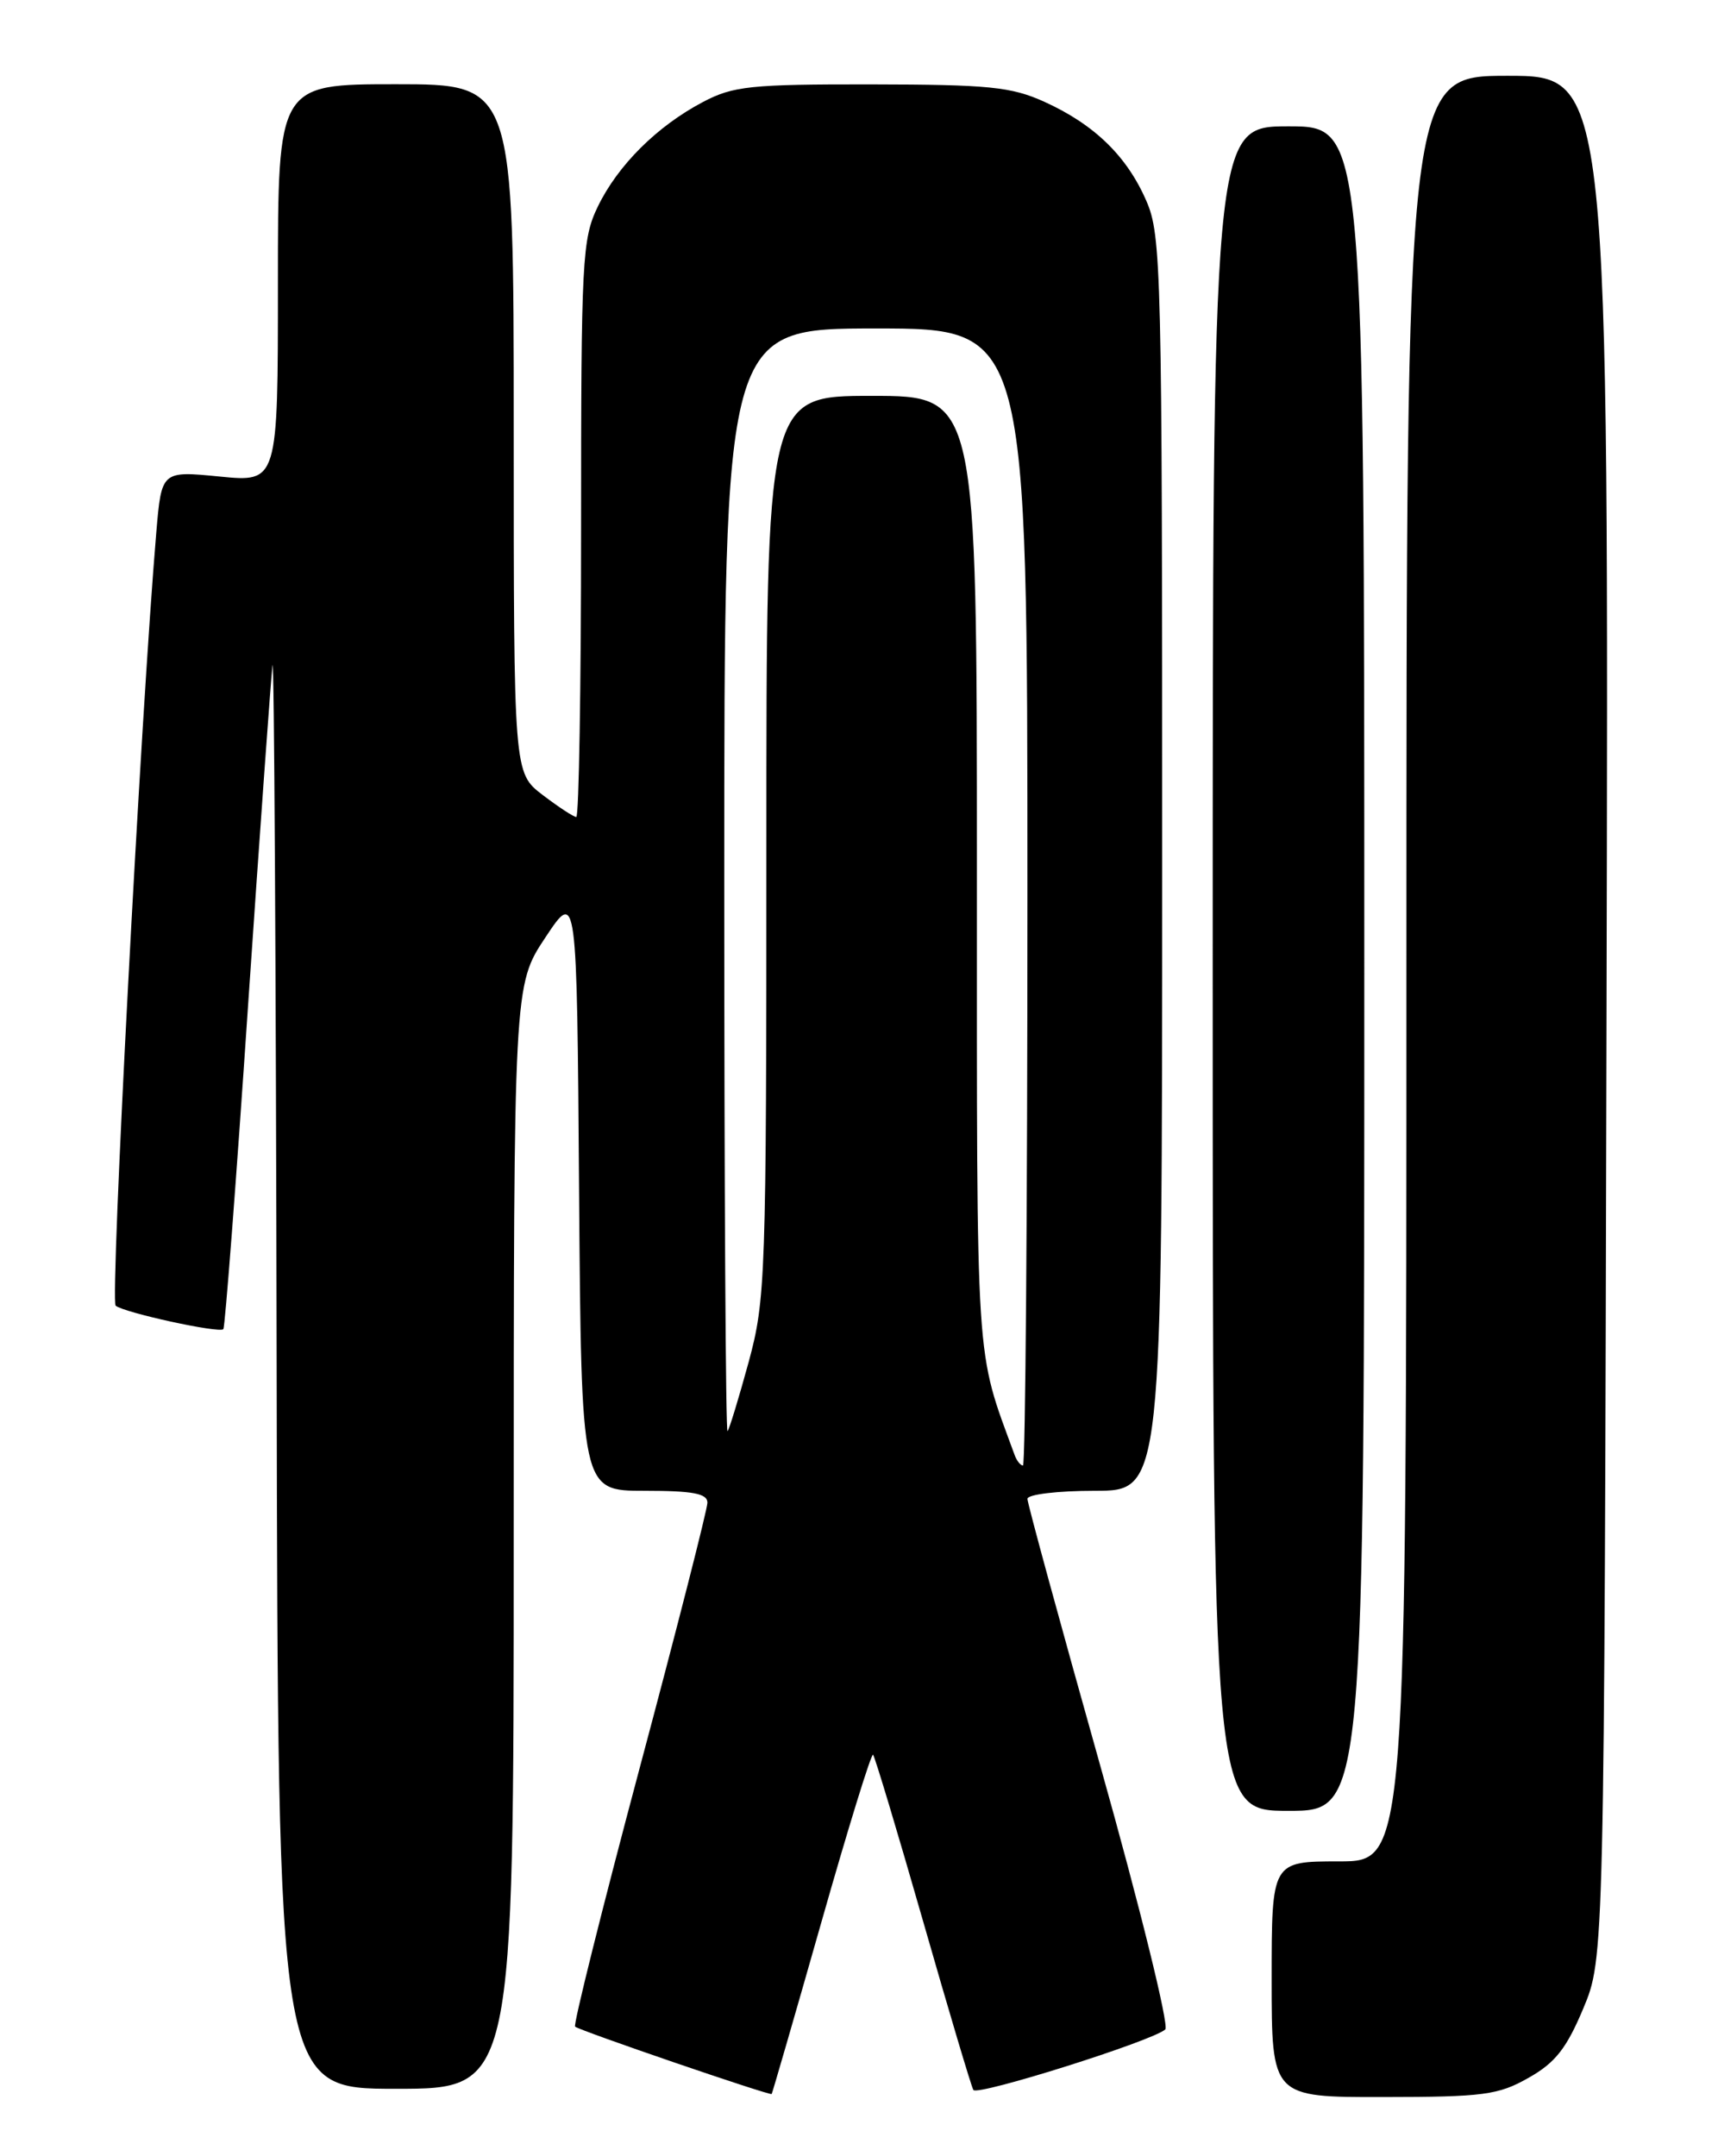 <?xml version="1.0" encoding="UTF-8" standalone="no"?>
<!DOCTYPE svg PUBLIC "-//W3C//DTD SVG 1.1//EN" "http://www.w3.org/Graphics/SVG/1.1/DTD/svg11.dtd" >
<svg xmlns="http://www.w3.org/2000/svg" xmlns:xlink="http://www.w3.org/1999/xlink" version="1.1" viewBox="0 0 204 256">
 <g >
 <path fill="currentColor"
d=" M 97.53 228.23 C 100.70 217.08 103.46 208.13 103.67 208.34 C 103.88 208.55 106.55 217.43 109.60 228.07 C 112.65 238.72 115.34 247.75 115.58 248.14 C 116.05 248.88 136.87 242.32 138.37 240.95 C 138.84 240.52 135.36 226.38 130.62 209.54 C 125.88 192.69 122.00 178.48 122.00 177.96 C 122.00 177.43 125.58 177.00 130.00 177.00 C 138.00 177.00 138.00 177.00 138.00 102.58 C 138.00 31.88 137.91 27.95 136.11 23.83 C 133.80 18.52 129.93 14.77 124.00 12.08 C 120.08 10.31 117.43 10.04 103.49 10.02 C 89.12 10.00 87.06 10.22 83.49 12.10 C 78.03 14.97 73.37 19.61 70.99 24.52 C 69.12 28.38 69.00 30.74 69.00 62.82 C 69.00 81.62 68.74 97.00 68.43 97.00 C 68.12 97.00 66.32 95.82 64.43 94.38 C 61.00 91.76 61.00 91.76 61.00 50.88 C 61.00 10.00 61.00 10.00 47.00 10.00 C 33.00 10.00 33.00 10.00 33.00 33.63 C 33.00 57.26 33.00 57.26 26.09 56.58 C 19.18 55.90 19.18 55.90 18.56 63.20 C 16.74 84.66 13.06 154.45 13.73 155.02 C 14.68 155.84 26.02 158.32 26.52 157.81 C 26.72 157.61 28.04 140.36 29.45 119.47 C 30.87 98.59 32.18 80.38 32.36 79.00 C 32.55 77.62 32.77 115.09 32.85 162.25 C 33.00 248.00 33.00 248.00 47.00 248.00 C 61.00 248.00 61.00 248.00 61.00 182.48 C 61.00 116.97 61.00 116.97 64.75 111.32 C 68.50 105.67 68.50 105.67 68.76 141.34 C 69.03 177.00 69.03 177.00 76.51 177.00 C 82.28 177.00 84.00 177.32 84.00 178.41 C 84.00 179.18 80.37 193.40 75.93 210.01 C 71.50 226.61 68.06 240.39 68.29 240.62 C 68.73 241.06 91.40 248.83 91.63 248.62 C 91.70 248.55 94.36 239.38 97.53 228.23 Z  M 181.50 246.70 C 184.68 244.91 186.01 243.21 188.00 238.47 C 190.50 232.50 190.50 232.50 190.76 120.75 C 191.03 9.00 191.03 9.00 179.01 9.00 C 167.00 9.00 167.00 9.00 167.00 115.00 C 167.00 221.00 167.00 221.00 159.00 221.00 C 151.00 221.00 151.00 221.00 151.00 235.00 C 151.00 249.00 151.00 249.00 164.25 248.98 C 176.15 248.97 177.91 248.74 181.50 246.70 Z  M 162.00 115.00 C 162.00 15.00 162.00 15.00 153.00 15.00 C 144.00 15.00 144.00 15.00 144.00 115.00 C 144.00 215.00 144.00 215.00 153.00 215.00 C 162.00 215.00 162.00 215.00 162.00 115.00 Z  M 120.48 172.75 C 115.77 159.89 116.00 163.48 116.00 103.34 C 116.00 47.00 116.00 47.00 103.50 47.00 C 91.00 47.00 91.00 47.00 91.00 100.49 C 91.00 151.82 90.91 154.29 88.89 161.74 C 87.72 166.01 86.60 169.69 86.39 169.92 C 86.17 170.15 86.00 140.78 86.00 104.67 C 86.00 39.00 86.00 39.00 104.00 39.00 C 122.00 39.00 122.00 39.00 122.00 106.50 C 122.00 143.62 121.76 174.00 121.47 174.00 C 121.18 174.00 120.73 173.44 120.48 172.75 Z "/>
</g>
</svg>